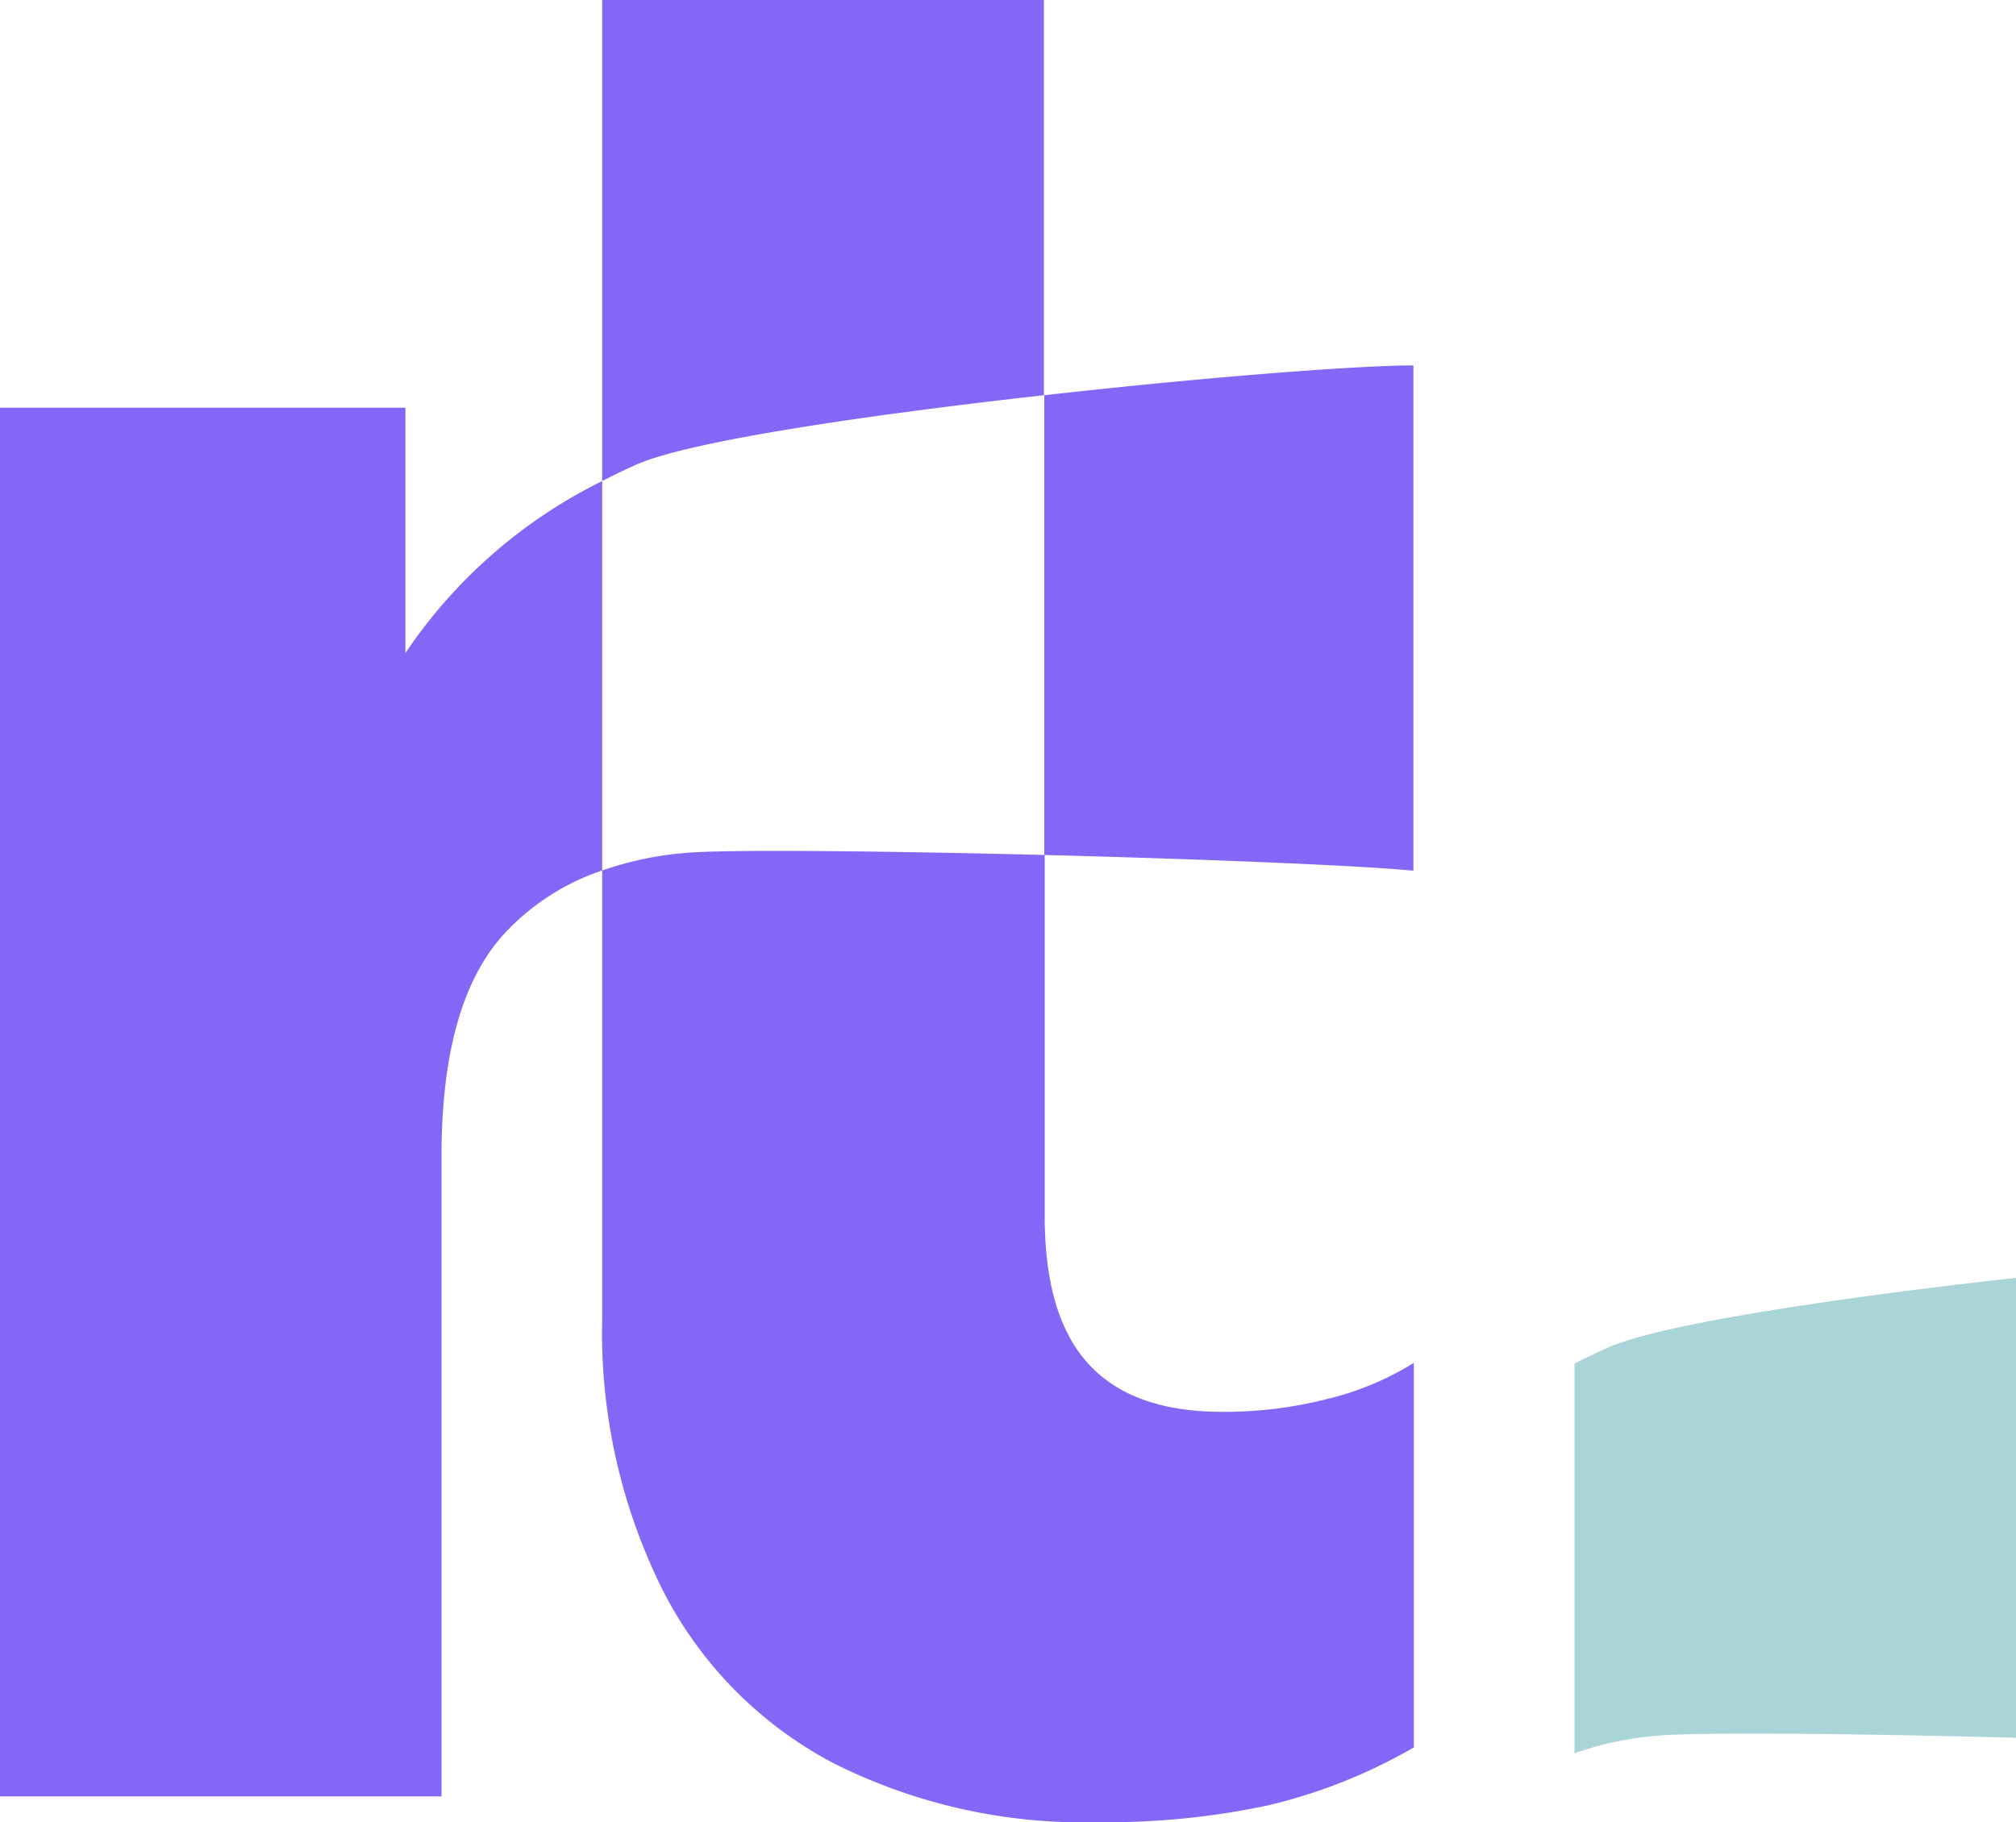 <svg xmlns="http://www.w3.org/2000/svg" viewBox="0 0 100 90.41"><defs><style>.cls-1{fill:#a9d4d8;}.cls-2{fill:#8567f7;}</style></defs><g id="Layer_2" data-name="Layer 2"><g id="Layer_1-2" data-name="Layer 1"><path class="cls-1" d="M100,63.4V86.22c-8-.21-16-.29-17.9-.09a16.08,16.08,0,0,0-4,.86V67.65c.55-.27,1.12-.55,1.69-.8C82.43,65.68,91.3,64.37,100,63.4Z"/><path class="cls-2" d="M20.11,32.4V20.23H0v68.9H21.9V57.37q0-7.68,3.14-11.07a11.67,11.67,0,0,1,4.83-3.11V23.87A25.13,25.13,0,0,0,20.11,32.4Zm50,10.8V18.13c-2.84,0-10.5.6-18.31,1.48V42.42C59.5,42.62,67.33,42.93,70.09,43.2ZM51.78,19.61V0H29.87V23.87c.55-.29,1.12-.56,1.7-.82C34.2,21.88,43.08,20.58,51.78,19.61ZM33.87,42.33a16.65,16.65,0,0,0-4,.86V65.44a28.62,28.62,0,0,0,3,13.45,19.89,19.89,0,0,0,8.45,8.58,27.61,27.61,0,0,0,13.18,2.94,38.49,38.49,0,0,0,8.33-.82,26.58,26.58,0,0,0,7.3-2.89V67.62a14.5,14.5,0,0,1-4.29,1.79,20.67,20.67,0,0,1-5.19.64c-3,0-5.2-.79-6.65-2.37s-2.18-4-2.18-7.36V42.42C43.73,42.22,35.81,42.13,33.87,42.33Z"/></g></g></svg>